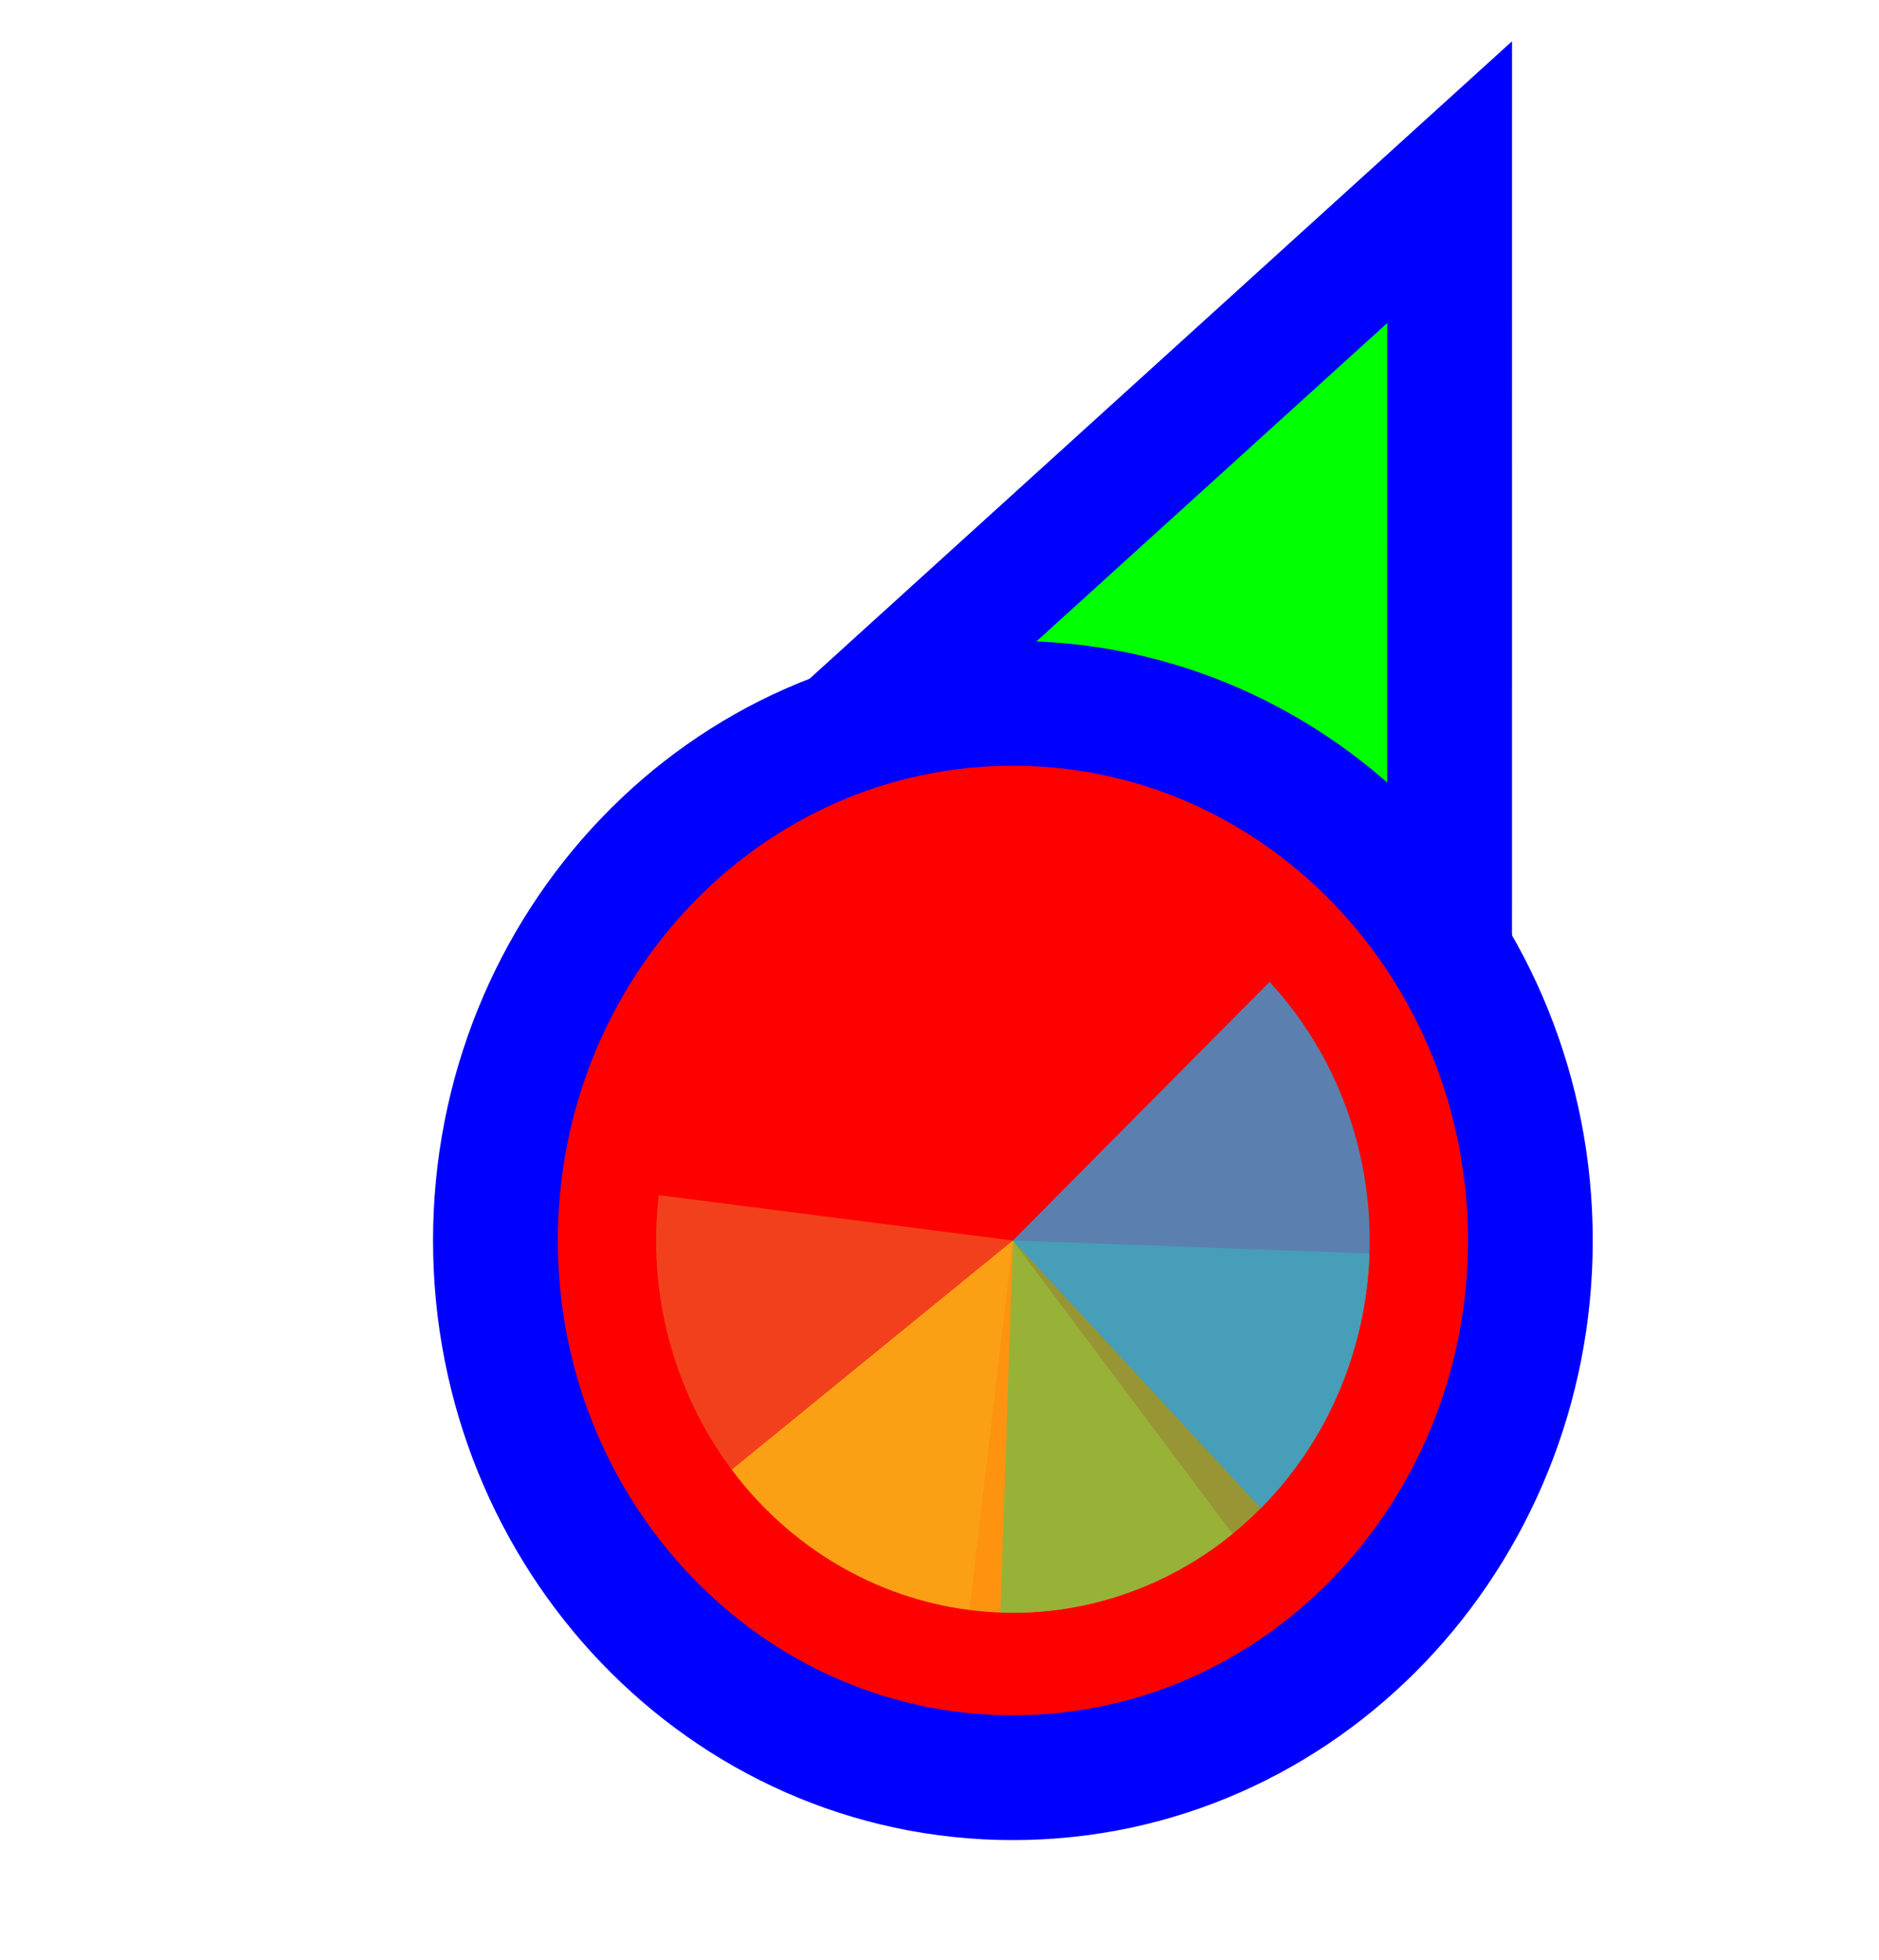 <svg width="256" height="267" viewBox="0 0 256 267" fill="none" xmlns="http://www.w3.org/2000/svg">
<path d="M183.289 37.705L197.501 24.811L197.5 44L197.495 164L197.494 176.678L185.766 171.863L140.92 153.451L140.718 153.368L140.52 153.274L96.371 132.431L84.865 126.999L94.289 118.449L183.289 37.705Z" fill="#00FF00" stroke="#0000FF" stroke-width="17"/>
<path d="M138 242.125C98.73 242.125 67.5 209.028 67.5 168.961C67.5 128.894 98.73 95.797 138 95.797C177.27 95.797 208.5 128.894 208.5 168.961C208.5 209.028 177.27 242.125 138 242.125Z" fill="#FF0000" stroke="#0000FF" stroke-width="17"/>
<path d="M132.076 219.283L138 168.961L89.751 162.782C88.973 169.391 89.451 176.094 91.156 182.51C92.862 188.926 95.763 194.929 99.693 200.176C103.624 205.422 108.506 209.81 114.062 213.089C119.618 216.367 125.739 218.472 132.076 219.283Z" fill="#F05024" fill-opacity="0.8"/>
<path d="M99.693 200.175L138 168.961L167.928 208.914C162.897 213.013 157.142 216.038 150.99 217.818C144.839 219.597 138.411 220.095 132.075 219.283C125.739 218.472 119.618 216.367 114.062 213.088C108.506 209.81 103.624 205.422 99.693 200.175Z" fill="#FCB813" fill-opacity="0.8"/>
<path d="M186.581 170.731L138 168.961L136.303 219.63C142.683 219.863 149.044 218.782 155.023 216.45C161.003 214.119 166.483 210.582 171.152 206.041C175.821 201.5 179.586 196.045 182.234 189.986C184.881 183.928 186.358 177.385 186.581 170.731Z" fill="#7EBA41" fill-opacity="0.8"/>
<path d="M171.768 205.432L138 168.961L172.968 133.742C177.403 138.531 180.889 144.185 183.229 150.38C185.568 156.574 186.715 163.189 186.604 169.846C186.492 176.503 185.125 183.072 182.579 189.178C180.034 195.284 176.36 200.807 171.768 205.432Z" fill="#32A0DA" fill-opacity="0.8"/>
</svg>
